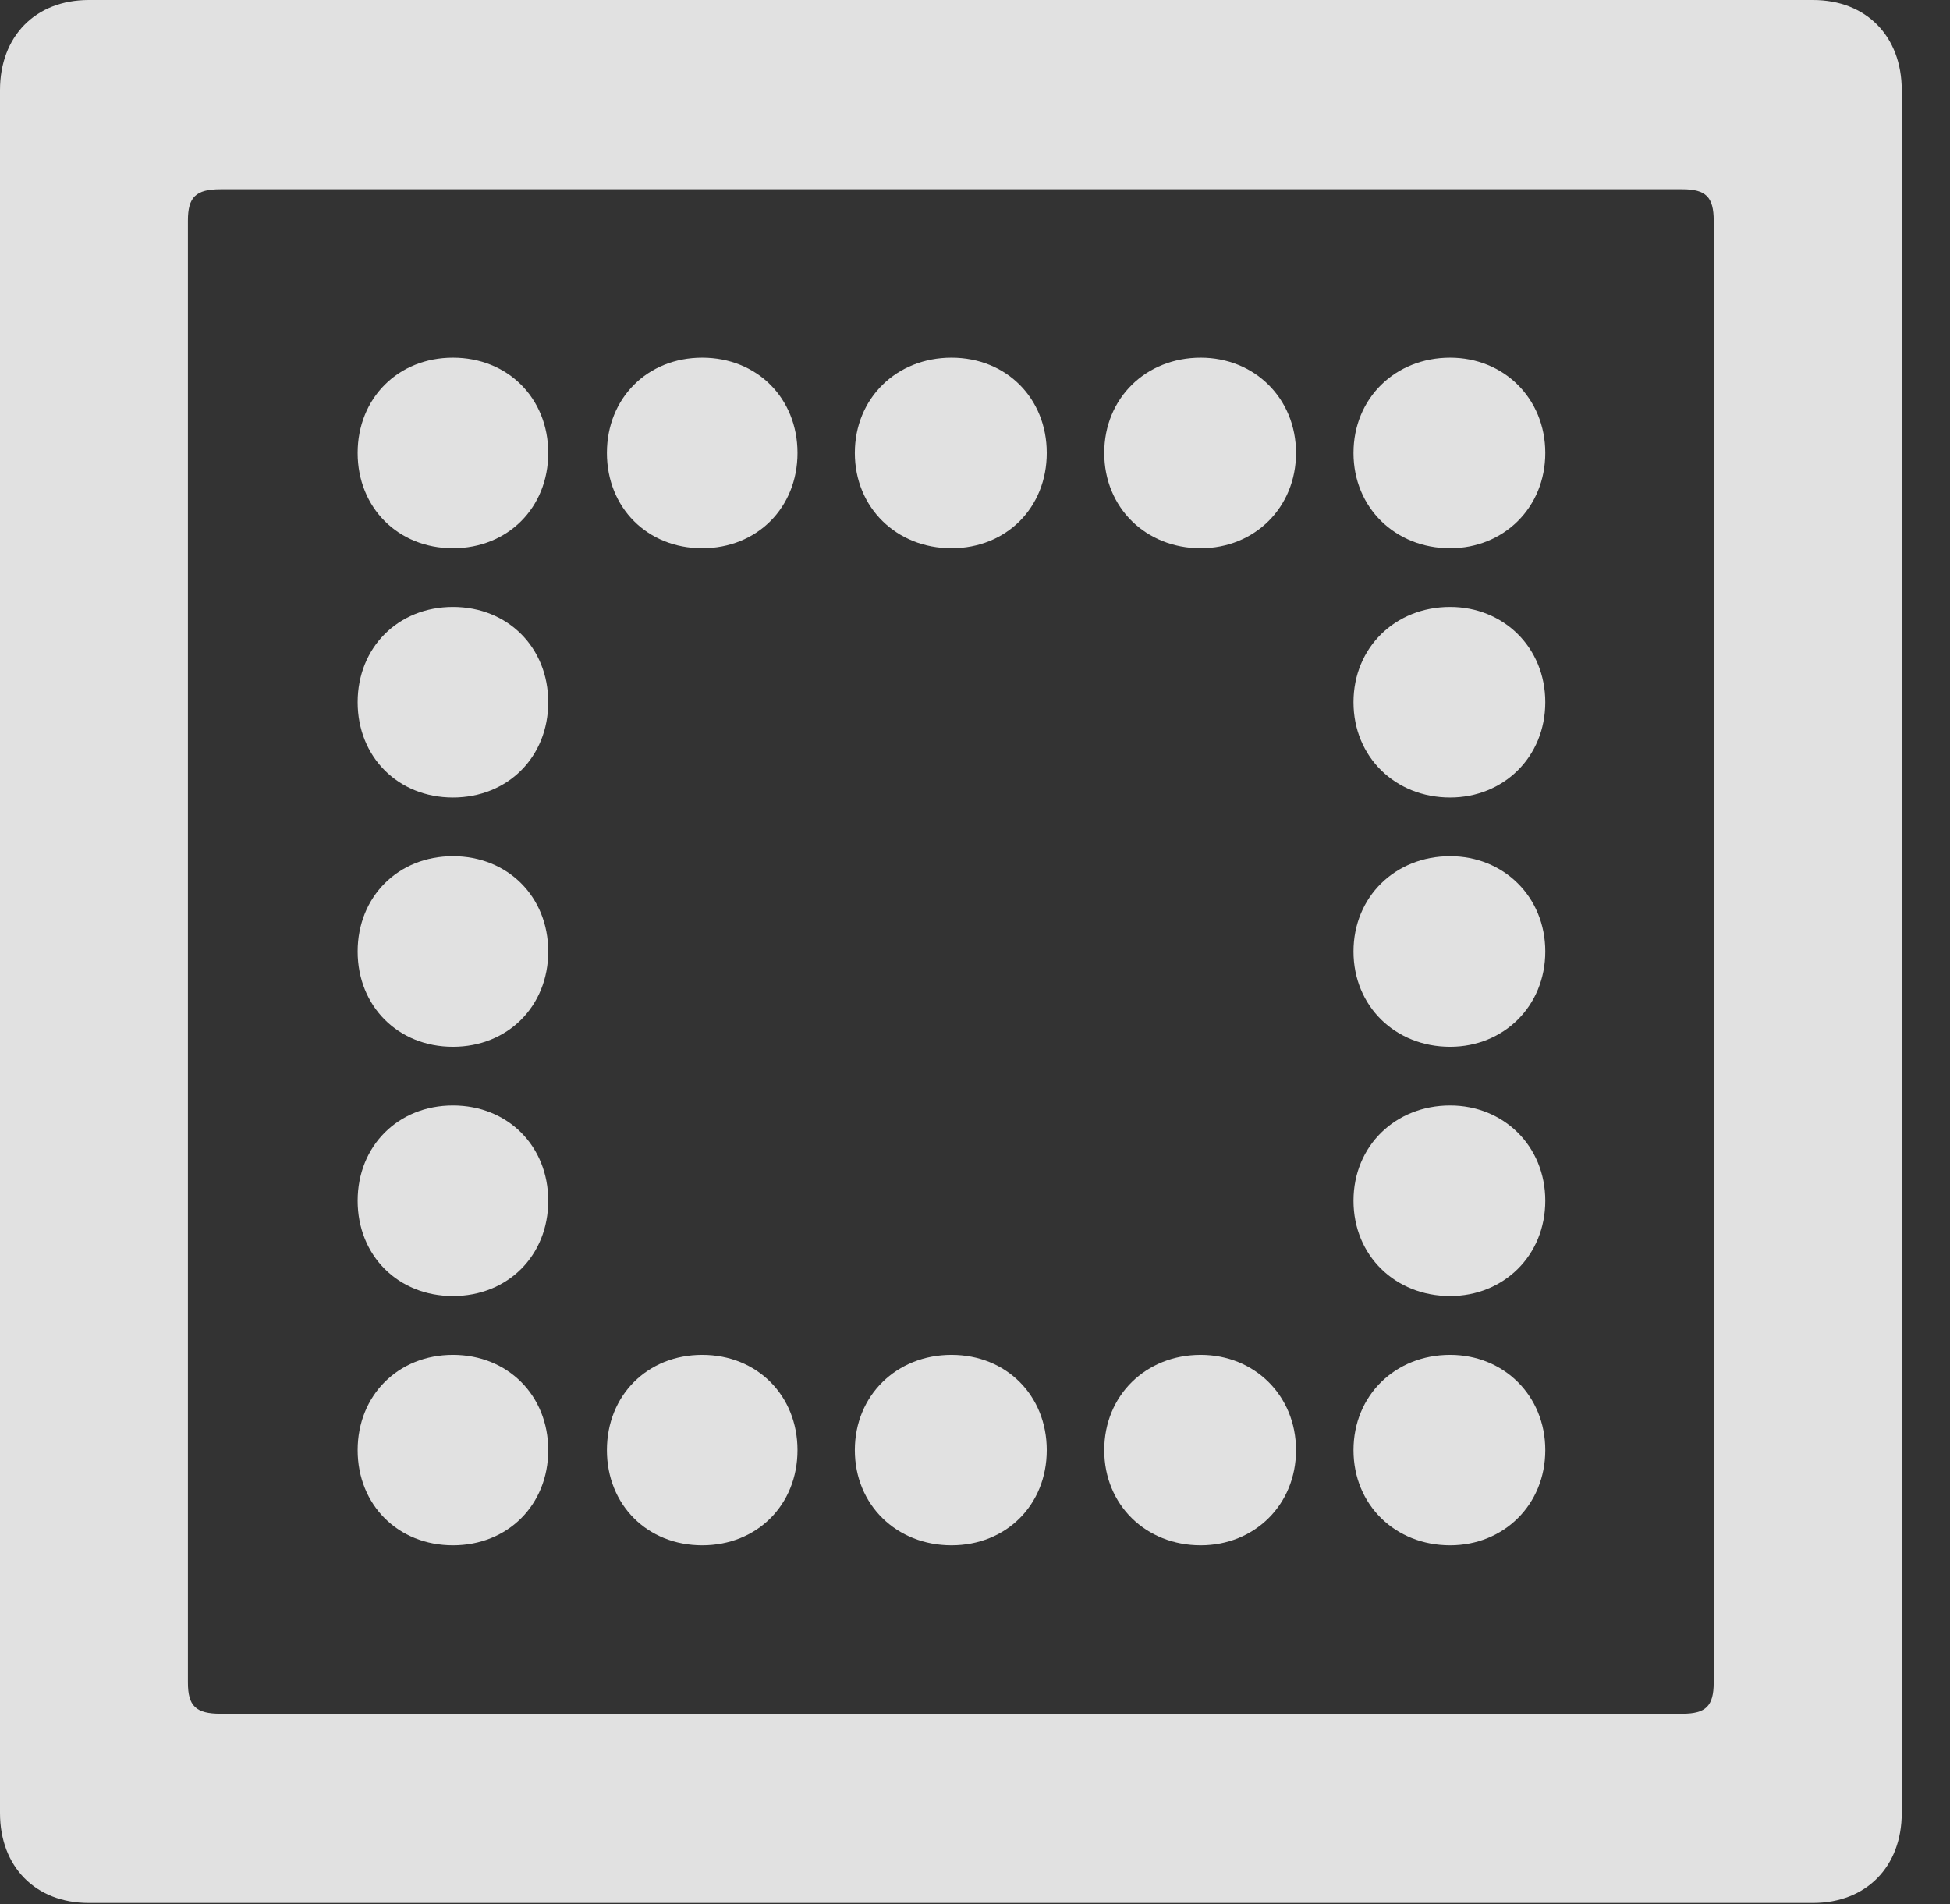 <?xml version="1.0" encoding="UTF-8"?>
<!--Generator: Apple Native CoreSVG 341-->
<!DOCTYPE svg
PUBLIC "-//W3C//DTD SVG 1.1//EN"
       "http://www.w3.org/Graphics/SVG/1.1/DTD/svg11.dtd">
<svg version="1.1" xmlns="http://www.w3.org/2000/svg" xmlns:xlink="http://www.w3.org/1999/xlink" viewBox="0 0 14.59 14.248">
 <rect x="0" y="0" width="14.59" height="14.248" fill="#333333" stroke="none"/>
 <g>
  <rect height="14.248" opacity="0" width="14.59" x="0" y="0"/>
  <path d="M0 13.565C0 13.965 0.264 14.238 0.664 14.238L13.565 14.238C13.965 14.238 14.229 13.965 14.229 13.565L14.229 0.674C14.229 0.273 13.965 0 13.565 0L0.664 0C0.264 0 0 0.273 0 0.674ZM1.406 12.588L1.406 1.65C1.406 1.475 1.465 1.416 1.65 1.416L12.588 1.416C12.764 1.416 12.822 1.475 12.822 1.65L12.822 12.588C12.822 12.764 12.764 12.822 12.588 12.822L1.65 12.822C1.465 12.822 1.406 12.764 1.406 12.588Z" fill="white" fill-opacity="0.85"/>
  <path d="M3.389 4.102C3.799 4.102 4.102 3.799 4.102 3.389C4.102 2.979 3.799 2.676 3.389 2.676C2.979 2.676 2.676 2.979 2.676 3.389C2.676 3.799 2.979 4.102 3.389 4.102ZM5.254 4.102C5.664 4.102 5.967 3.799 5.967 3.389C5.967 2.979 5.664 2.676 5.254 2.676C4.844 2.676 4.541 2.979 4.541 3.389C4.541 3.799 4.844 4.102 5.254 4.102ZM7.119 4.102C7.529 4.102 7.832 3.799 7.832 3.389C7.832 2.979 7.529 2.676 7.119 2.676C6.709 2.676 6.396 2.979 6.396 3.389C6.396 3.799 6.709 4.102 7.119 4.102ZM8.984 4.102C9.385 4.102 9.697 3.799 9.697 3.389C9.697 2.979 9.385 2.676 8.984 2.676C8.574 2.676 8.262 2.979 8.262 3.389C8.262 3.799 8.574 4.102 8.984 4.102ZM10.85 4.102C11.25 4.102 11.562 3.799 11.562 3.389C11.562 2.979 11.25 2.676 10.85 2.676C10.44 2.676 10.127 2.979 10.127 3.389C10.127 3.799 10.44 4.102 10.85 4.102ZM10.85 5.967C11.25 5.967 11.562 5.664 11.562 5.254C11.562 4.844 11.25 4.541 10.85 4.541C10.44 4.541 10.127 4.844 10.127 5.254C10.127 5.664 10.44 5.967 10.85 5.967ZM10.85 7.832C11.25 7.832 11.562 7.529 11.562 7.119C11.562 6.709 11.25 6.406 10.85 6.406C10.44 6.406 10.127 6.709 10.127 7.119C10.127 7.529 10.44 7.832 10.85 7.832ZM10.85 9.697C11.25 9.697 11.562 9.395 11.562 8.984C11.562 8.574 11.25 8.271 10.85 8.271C10.44 8.271 10.127 8.574 10.127 8.984C10.127 9.395 10.44 9.697 10.85 9.697ZM10.85 11.562C11.25 11.562 11.562 11.26 11.562 10.85C11.562 10.44 11.25 10.137 10.85 10.137C10.44 10.137 10.127 10.44 10.127 10.85C10.127 11.26 10.44 11.562 10.85 11.562ZM8.984 11.562C9.385 11.562 9.697 11.26 9.697 10.85C9.697 10.44 9.385 10.137 8.984 10.137C8.574 10.137 8.262 10.44 8.262 10.85C8.262 11.26 8.574 11.562 8.984 11.562ZM7.119 11.562C7.529 11.562 7.832 11.26 7.832 10.85C7.832 10.44 7.529 10.137 7.119 10.137C6.709 10.137 6.396 10.44 6.396 10.85C6.396 11.26 6.709 11.562 7.119 11.562ZM5.254 11.562C5.664 11.562 5.967 11.26 5.967 10.85C5.967 10.44 5.664 10.137 5.254 10.137C4.844 10.137 4.541 10.44 4.541 10.85C4.541 11.26 4.844 11.562 5.254 11.562ZM3.389 11.562C3.799 11.562 4.102 11.26 4.102 10.85C4.102 10.44 3.799 10.137 3.389 10.137C2.979 10.137 2.676 10.44 2.676 10.85C2.676 11.26 2.979 11.562 3.389 11.562ZM3.389 9.697C3.799 9.697 4.102 9.395 4.102 8.984C4.102 8.574 3.799 8.271 3.389 8.271C2.979 8.271 2.676 8.574 2.676 8.984C2.676 9.395 2.979 9.697 3.389 9.697ZM3.389 7.832C3.799 7.832 4.102 7.529 4.102 7.119C4.102 6.709 3.799 6.406 3.389 6.406C2.979 6.406 2.676 6.709 2.676 7.119C2.676 7.529 2.979 7.832 3.389 7.832ZM3.389 5.967C3.799 5.967 4.102 5.664 4.102 5.254C4.102 4.844 3.799 4.541 3.389 4.541C2.979 4.541 2.676 4.844 2.676 5.254C2.676 5.664 2.979 5.967 3.389 5.967Z" fill="white" fill-opacity="0.85"/>
 </g>
</svg>
